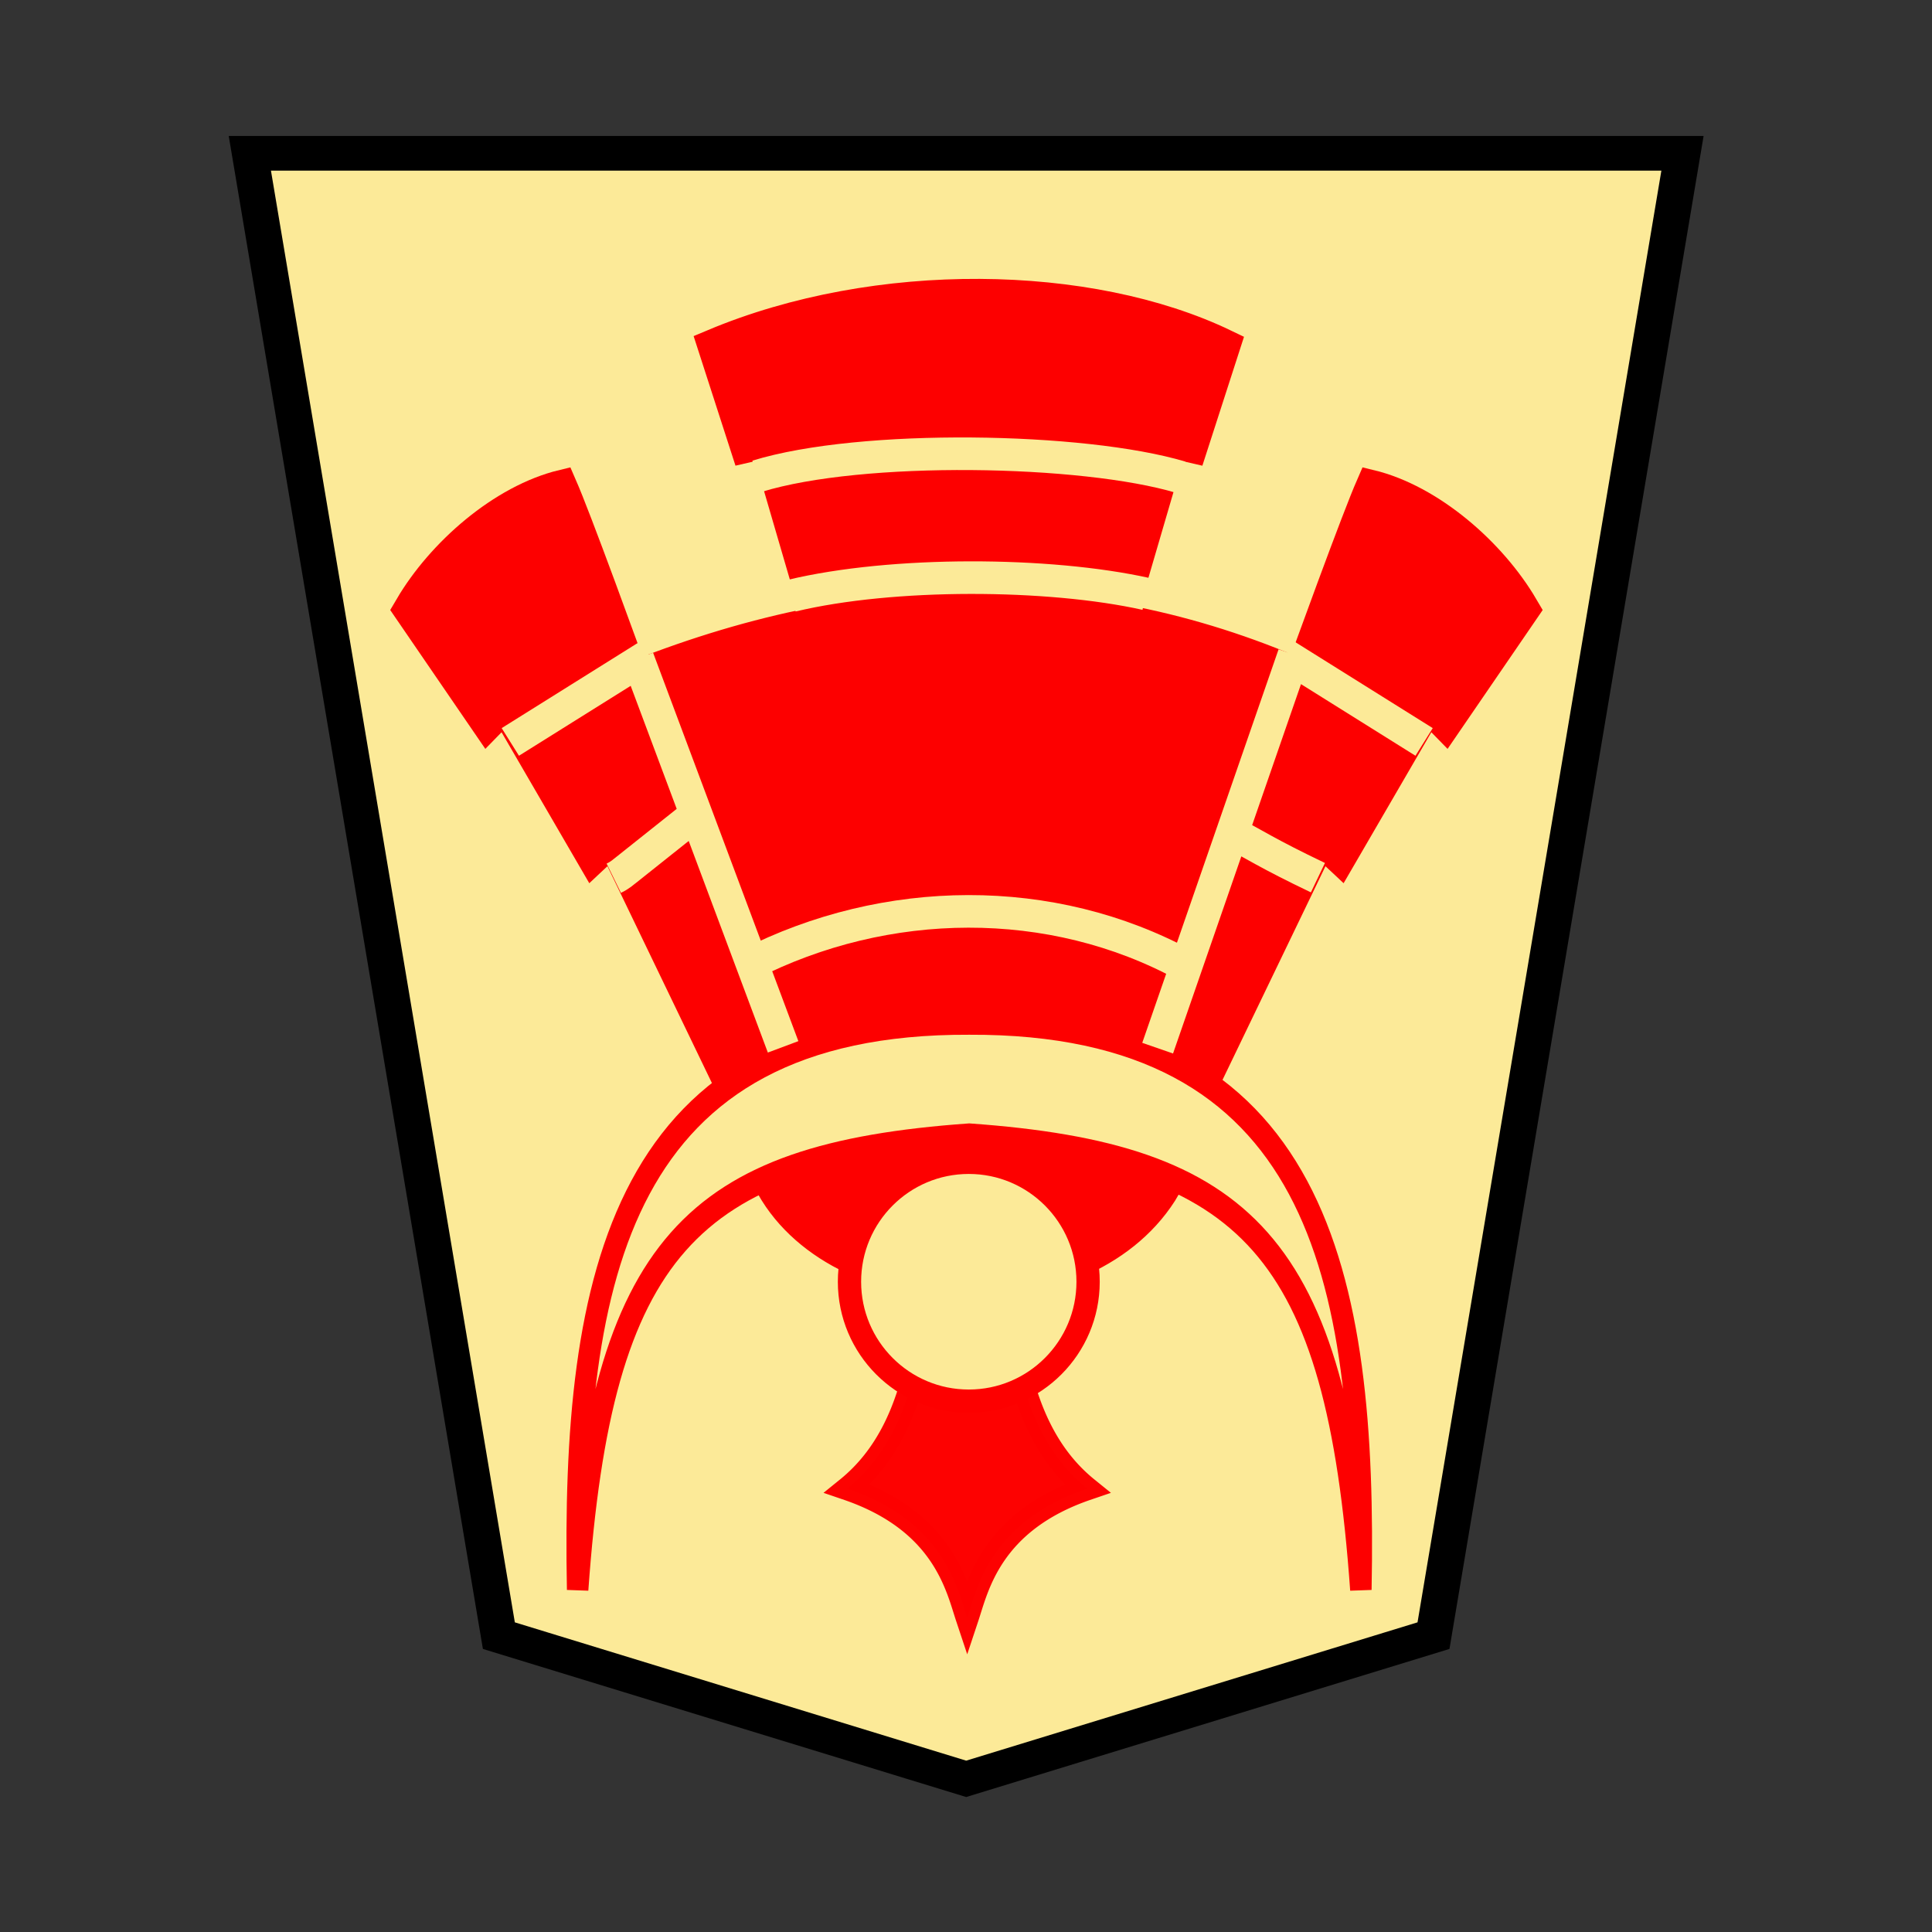 <svg xmlns="http://www.w3.org/2000/svg" width="52.157" height="52.157"><rect width="100%" height="100%" fill="#333333" stroke="none"/><g opacity=".99"><path d="M-10.912 7.41l-13.006 4.13-6.931 42.755H9.024L2.094 11.54z" fill="#feec99" stroke="#000" transform="matrix(.97 0 0 -.936 36.668 54.958)"/><g transform="matrix(.66 0 0 -.66 -214.63 114.267)"><path transform="matrix(1.17 0 0 1.18 32.262 -34.363)" d="M282.83 136.555c.204-5.885-.111-10.125-2.838-12.313 3.375-1.142 3.844-3.428 4.194-4.471.35 1.043.82 3.33 4.194 4.471-2.726 2.188-3.042 6.428-2.838 12.313v0c-.479.154-.912.23-1.356.233a4.436 4.436 0 01-1.356-.233z" opacity=".99" fill="red" stroke="red" stroke-width=".81"/><path d="M356.776 124.623c2.933-5.213 12.965-5.372 16.073 0-3.647 1.31-3.64 2.23-8.29 2.207-4.65-.021-4.617-.788-7.783-2.207z" fill="red" stroke="red" stroke-width="1.333"/><g stroke="#000"><path d="M97.159 111.627c-2.764 121.39 19.614 219.568 177.984 219 158.37.568 180.748-97.61 177.985-219-11.066 132.287-51.513 167.404-177.985 175.038-126.471-7.634-166.92-42.75-177.984-175.038z" transform="matrix(.09 0 0 .106 340.08 96.277)" fill="#feec99" stroke="red" stroke-width="9.744"/><path d="M166.796 305.119l-54.464 95.975-8.754-6.962-40.051 58.52-7.822-6.797-35.583 44.11c14.216 20.561 41.843 41.307 69.675 47.014 13.293-25.846 76.279-177.737 95.178-219.282m195.235-12.578l54.464 95.975 8.754-6.962 40.05 58.52 7.823-6.797 35.583 44.11c-14.216 20.561-41.844 41.307-69.676 47.014-13.292-25.846-76.278-177.737-95.178-219.282" transform="matrix(.09 0 0 .106 340.113 96.277)" fill="red" stroke="red" stroke-width="13.642"/><path d="M350.824 145.294c9.67 3.935 19.017 4.06 28.01 0L373.55 130.3c-5.283 2.1-12.066 2.538-17.36-.12z" fill="red" stroke="red" stroke-width="1.333"/><path d="M355.825 133.682c5.608 2.862 12.387 2.941 17.856-.04" fill="none" stroke="#feec99" stroke-width="1.333"/></g><path d="M350.303 137.209c.296.145.383.252.5.335l2.94 2.34m25.362-2.652c-2.074.992-2.53 1.324-3.794 1.987m-29.24 3.565l5.66 3.542m31.717-3.542l-5.661 3.542m-26.5-.127l5.942-15.887m15.32-.054l5.576 16.096" fill="none" stroke="#feec99" stroke-width="1.333"/><g stroke-width="1.333"><path d="M358.552 148.217l-1.997 6.844-.828-.19-1.336 4.136c6.688 2.812 15.356 2.656 20.877 0l-1.336-4.137-.828.191-1.973-6.747" fill="red" stroke="red"/><path d="M357.586 148.768c4.116.986 10.51.954 14.488.07m-15.907 4.814c4.275 1.315 13.343 1.147 17.32-.038" fill="none" stroke="#feec99"/></g><ellipse ry="4.885" rx="4.88" cy="120.704" cx="364.824" fill="#feec99" stroke="red" stroke-width=".952"/></g></g></svg>